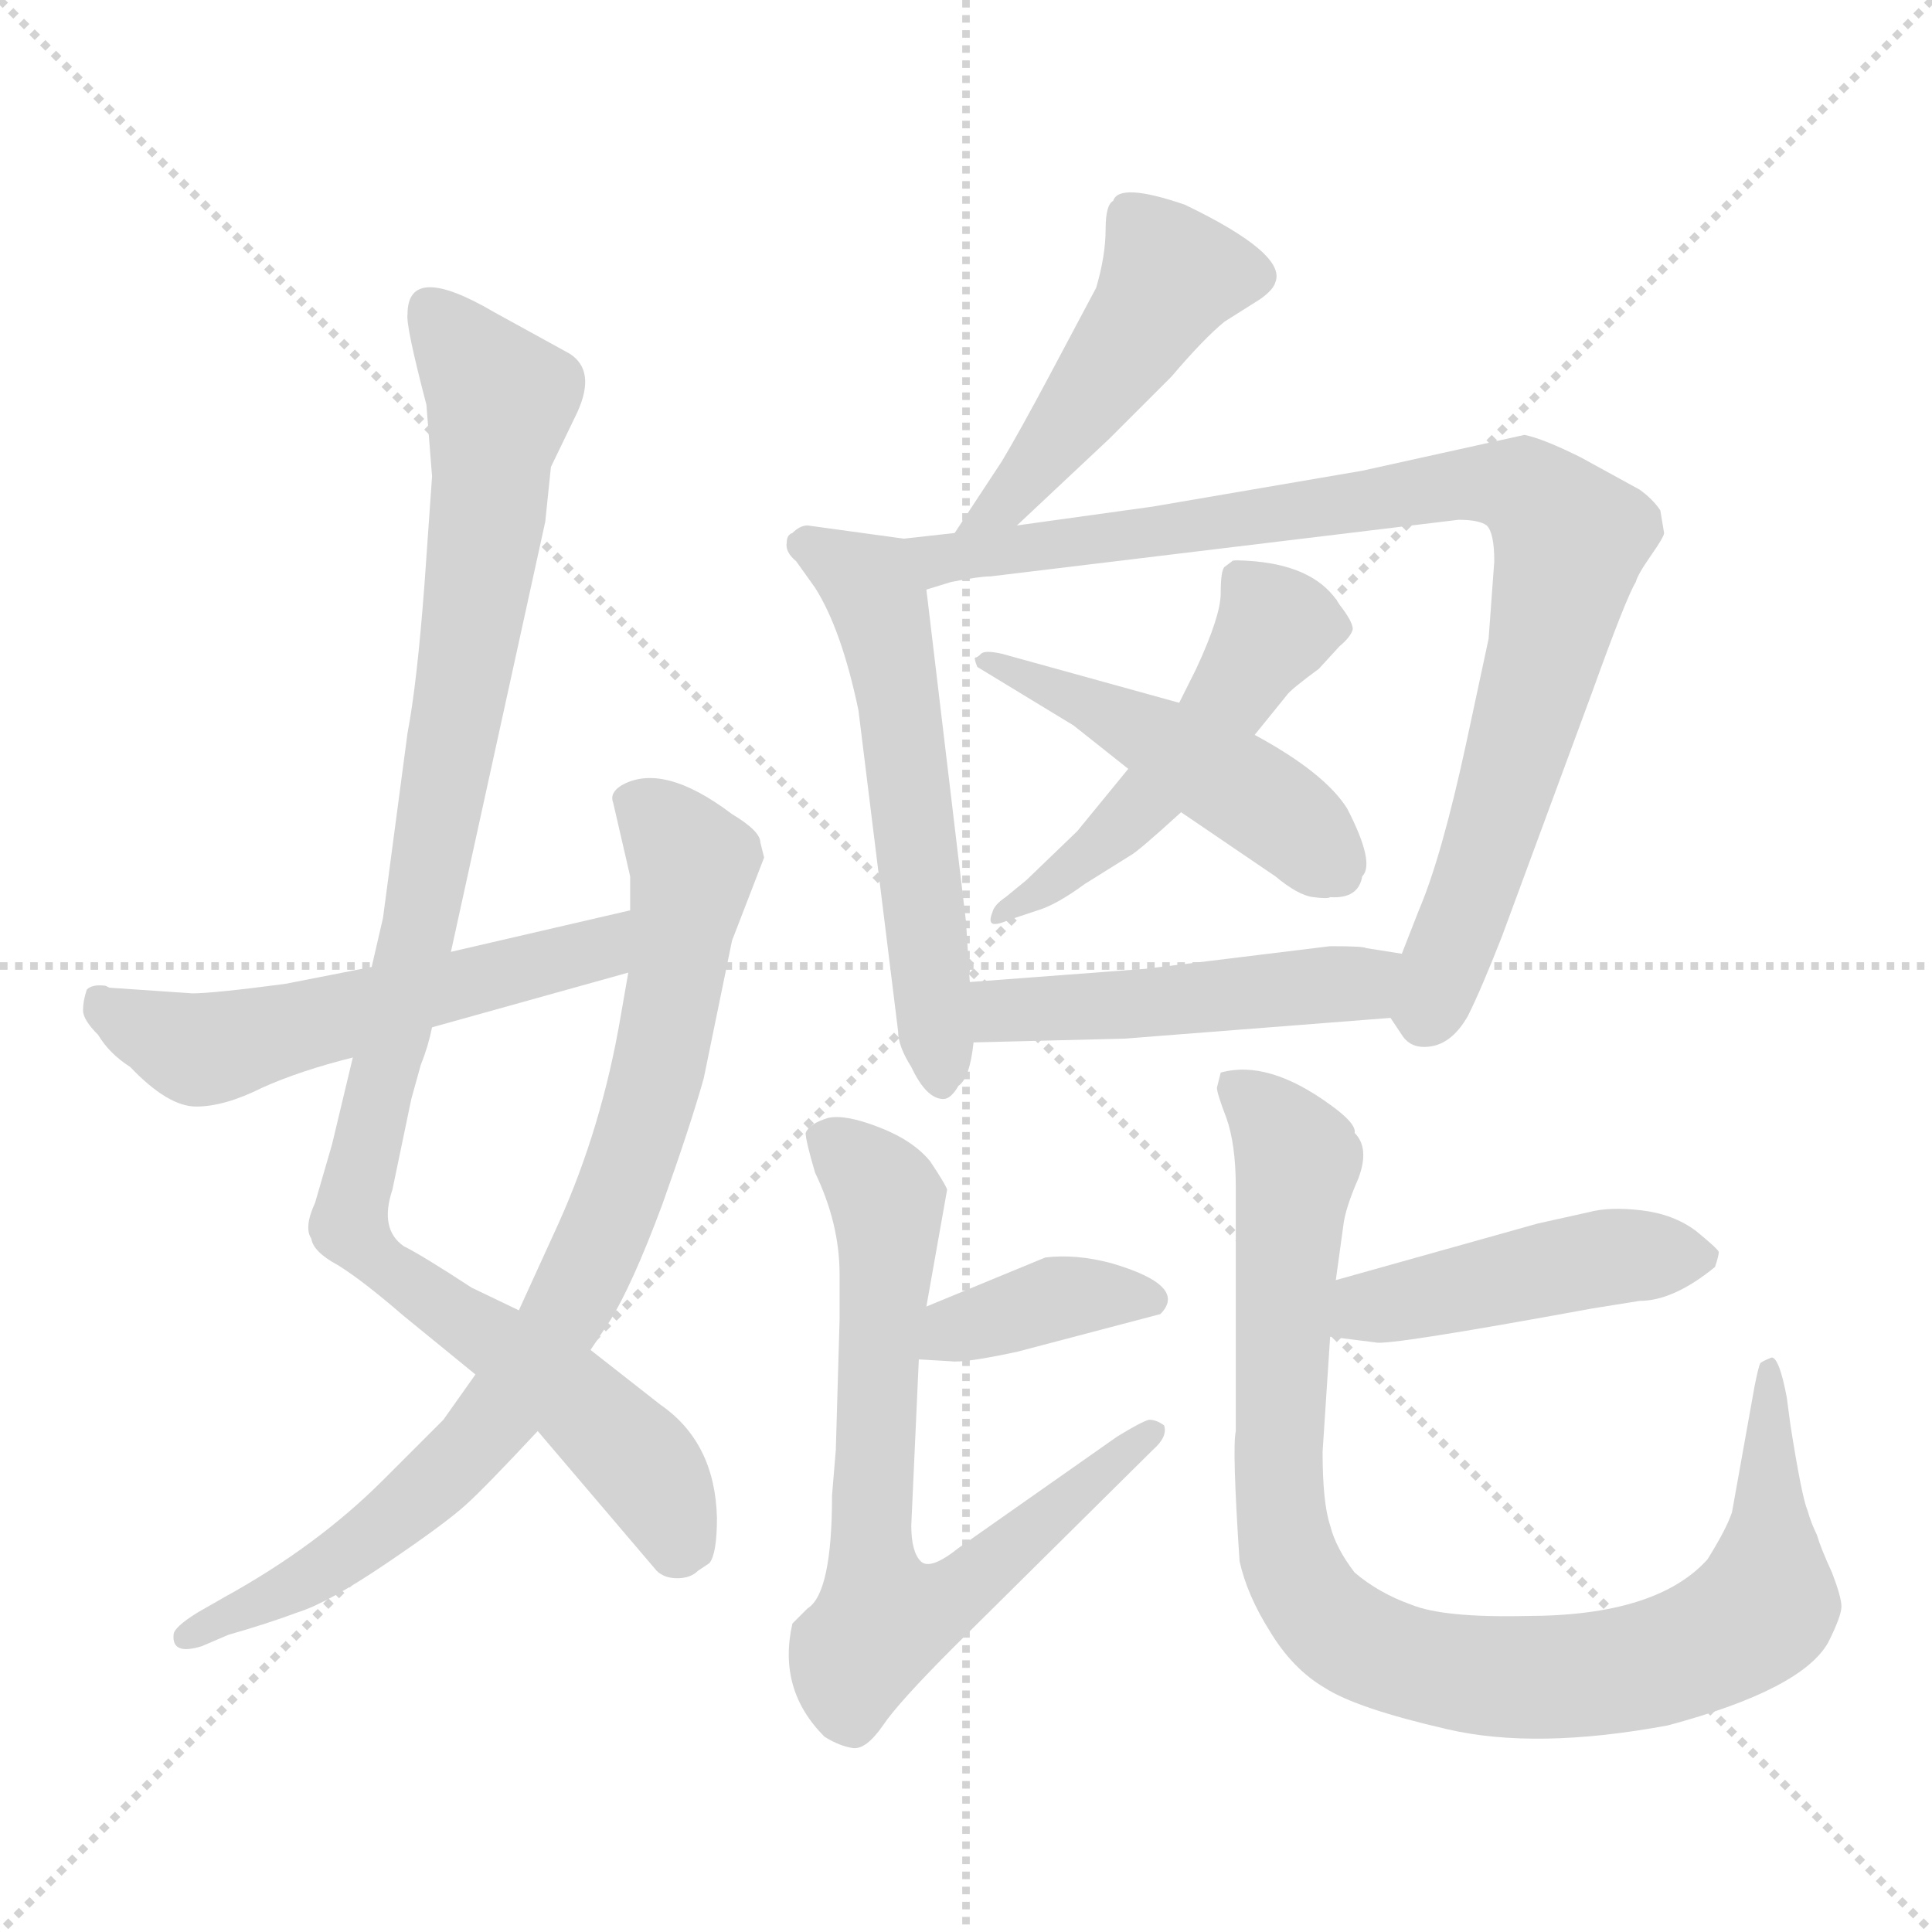 <svg xmlns="http://www.w3.org/2000/svg" version="1.1" viewBox="0 0 1024 1024">
  <g stroke="lightgray" stroke-dasharray="1,1" stroke-width="1" transform="scale(4, 4)">
    <line x1="0" y1="0" x2="256" y2="256" />
    <line x1="256" y1="0" x2="0" y2="256" />
    <line x1="128" y1="0" x2="128" y2="256" />
    <line x1="0" y1="128" x2="256" y2="128" />
  </g>
  <g transform="scale(1.0, -1.0) translate(0.0, -828.50)">
    <style type="text/css">
      
        @keyframes keyframes0 {
          from {
            stroke: blue;
            stroke-dashoffset: 1014;
            stroke-width: 128;
          }
          77% {
            animation-timing-function: step-end;
            stroke: blue;
            stroke-dashoffset: 0;
            stroke-width: 128;
          }
          to {
            stroke: black;
            stroke-width: 1024;
          }
        }
        #make-me-a-hanzi-animation-0 {
          animation: keyframes0 1.075s both;
          animation-delay: 0s;
          animation-timing-function: linear;
        }
      
        @keyframes keyframes1 {
          from {
            stroke: blue;
            stroke-dashoffset: 816;
            stroke-width: 128;
          }
          73% {
            animation-timing-function: step-end;
            stroke: blue;
            stroke-dashoffset: 0;
            stroke-width: 128;
          }
          to {
            stroke: black;
            stroke-width: 1024;
          }
        }
        #make-me-a-hanzi-animation-1 {
          animation: keyframes1 0.914s both;
          animation-delay: 1.075s;
          animation-timing-function: linear;
        }
      
        @keyframes keyframes2 {
          from {
            stroke: blue;
            stroke-dashoffset: 551;
            stroke-width: 128;
          }
          64% {
            animation-timing-function: step-end;
            stroke: blue;
            stroke-dashoffset: 0;
            stroke-width: 128;
          }
          to {
            stroke: black;
            stroke-width: 1024;
          }
        }
        #make-me-a-hanzi-animation-2 {
          animation: keyframes2 0.698s both;
          animation-delay: 1.989s;
          animation-timing-function: linear;
        }
      
        @keyframes keyframes3 {
          from {
            stroke: blue;
            stroke-dashoffset: 473;
            stroke-width: 128;
          }
          61% {
            animation-timing-function: step-end;
            stroke: blue;
            stroke-dashoffset: 0;
            stroke-width: 128;
          }
          to {
            stroke: black;
            stroke-width: 1024;
          }
        }
        #make-me-a-hanzi-animation-3 {
          animation: keyframes3 0.635s both;
          animation-delay: 2.688s;
          animation-timing-function: linear;
        }
      
        @keyframes keyframes4 {
          from {
            stroke: blue;
            stroke-dashoffset: 564;
            stroke-width: 128;
          }
          65% {
            animation-timing-function: step-end;
            stroke: blue;
            stroke-dashoffset: 0;
            stroke-width: 128;
          }
          to {
            stroke: black;
            stroke-width: 1024;
          }
        }
        #make-me-a-hanzi-animation-4 {
          animation: keyframes4 0.709s both;
          animation-delay: 3.323s;
          animation-timing-function: linear;
        }
      
        @keyframes keyframes5 {
          from {
            stroke: blue;
            stroke-dashoffset: 883;
            stroke-width: 128;
          }
          74% {
            animation-timing-function: step-end;
            stroke: blue;
            stroke-dashoffset: 0;
            stroke-width: 128;
          }
          to {
            stroke: black;
            stroke-width: 1024;
          }
        }
        #make-me-a-hanzi-animation-5 {
          animation: keyframes5 0.969s both;
          animation-delay: 4.032s;
          animation-timing-function: linear;
        }
      
        @keyframes keyframes6 {
          from {
            stroke: blue;
            stroke-dashoffset: 500;
            stroke-width: 128;
          }
          62% {
            animation-timing-function: step-end;
            stroke: blue;
            stroke-dashoffset: 0;
            stroke-width: 128;
          }
          to {
            stroke: black;
            stroke-width: 1024;
          }
        }
        #make-me-a-hanzi-animation-6 {
          animation: keyframes6 0.657s both;
          animation-delay: 5s;
          animation-timing-function: linear;
        }
      
        @keyframes keyframes7 {
          from {
            stroke: blue;
            stroke-dashoffset: 478;
            stroke-width: 128;
          }
          61% {
            animation-timing-function: step-end;
            stroke: blue;
            stroke-dashoffset: 0;
            stroke-width: 128;
          }
          to {
            stroke: black;
            stroke-width: 1024;
          }
        }
        #make-me-a-hanzi-animation-7 {
          animation: keyframes7 0.639s both;
          animation-delay: 5.657s;
          animation-timing-function: linear;
        }
      
        @keyframes keyframes8 {
          from {
            stroke: blue;
            stroke-dashoffset: 480;
            stroke-width: 128;
          }
          61% {
            animation-timing-function: step-end;
            stroke: blue;
            stroke-dashoffset: 0;
            stroke-width: 128;
          }
          to {
            stroke: black;
            stroke-width: 1024;
          }
        }
        #make-me-a-hanzi-animation-8 {
          animation: keyframes8 0.641s both;
          animation-delay: 6.296s;
          animation-timing-function: linear;
        }
      
        @keyframes keyframes9 {
          from {
            stroke: blue;
            stroke-dashoffset: 378;
            stroke-width: 128;
          }
          55% {
            animation-timing-function: step-end;
            stroke: blue;
            stroke-dashoffset: 0;
            stroke-width: 128;
          }
          to {
            stroke: black;
            stroke-width: 1024;
          }
        }
        #make-me-a-hanzi-animation-9 {
          animation: keyframes9 0.558s both;
          animation-delay: 6.937s;
          animation-timing-function: linear;
        }
      
        @keyframes keyframes10 {
          from {
            stroke: blue;
            stroke-dashoffset: 701;
            stroke-width: 128;
          }
          70% {
            animation-timing-function: step-end;
            stroke: blue;
            stroke-dashoffset: 0;
            stroke-width: 128;
          }
          to {
            stroke: black;
            stroke-width: 1024;
          }
        }
        #make-me-a-hanzi-animation-10 {
          animation: keyframes10 0.82s both;
          animation-delay: 7.494s;
          animation-timing-function: linear;
        }
      
        @keyframes keyframes11 {
          from {
            stroke: blue;
            stroke-dashoffset: 453;
            stroke-width: 128;
          }
          60% {
            animation-timing-function: step-end;
            stroke: blue;
            stroke-dashoffset: 0;
            stroke-width: 128;
          }
          to {
            stroke: black;
            stroke-width: 1024;
          }
        }
        #make-me-a-hanzi-animation-11 {
          animation: keyframes11 0.619s both;
          animation-delay: 8.315s;
          animation-timing-function: linear;
        }
      
        @keyframes keyframes12 {
          from {
            stroke: blue;
            stroke-dashoffset: 933;
            stroke-width: 128;
          }
          75% {
            animation-timing-function: step-end;
            stroke: blue;
            stroke-dashoffset: 0;
            stroke-width: 128;
          }
          to {
            stroke: black;
            stroke-width: 1024;
          }
        }
        #make-me-a-hanzi-animation-12 {
          animation: keyframes12 1.009s both;
          animation-delay: 8.933s;
          animation-timing-function: linear;
        }
      
    </style>
    
      <path d="M 187 268 L 176 222 L 167 191 Q 161 178 165 172 Q 166 165 179 158 Q 192 150 214 131 L 252 100 L 285 70 L 348 -4 Q 352 -8 359 -8 Q 366 -8 370 -4 L 376 0 Q 380 5 380 24 Q 379 64 350 84 L 313 113 L 275 134 L 250 146 Q 224 163 214 168 Q 201 177 208 198 L 218 246 L 223 264 Q 227 274 229 284 L 239 324 L 289 552 L 292 581 L 306 610 Q 316 632 302 641 L 262 663 Q 216 690 216 662 Q 215 656 226 614 L 229 576 L 225 519 Q 221 466 216 440 L 203 342 L 197 316 L 187 268 Z" fill="lightgray" />
    
      <path d="M 252 100 L 235 76 L 203 44 Q 168 9 119 -18 L 105 -26 Q 92 -34 92 -38 Q 91 -49 107 -44 L 121 -38 Q 142 -32 158 -26 Q 174 -21 205 0 Q 236 21 247 31 Q 257 40 285 70 L 313 113 L 323 128 Q 335 147 351 190 Q 366 232 373 257 L 388 330 L 405 374 L 403 382 Q 403 388 388 397 Q 351 425 329 412 Q 323 408 325 403 L 334 364 L 334 346 L 333 313 L 329 290 Q 319 231 296 180 L 275 134 L 252 100 Z" fill="lightgray" />
    
      <path d="M 102 302 L 58 305 L 56 306 Q 49 307 46 304 Q 44 298 44 293 Q 44 288 52 280 Q 58 270 69 263 Q 89 242 104 242 Q 119 242 139 252 Q 159 261 187 268 L 229 284 L 333 313 C 362 321 363 353 334 346 L 239 324 L 197 316 L 151 307 Q 113 302 102 302 Z" fill="lightgray" />
    
      <path d="M 539 550 L 588 596 L 621 629 Q 638 649 649 658 L 668 670 Q 675 675 676 679 Q 682 694 628 720 Q 593 732 590 722 Q 586 720 586 707 Q 586 693 581 676 L 556 629 Q 540 599 531 584 L 506 546 C 490 521 517 529 539 550 Z" fill="lightgray" />
    
      <path d="M 479 543 L 428 550 Q 424 550 420 546 Q 417 545 417 541 Q 416 536 422 531 L 432 517 Q 446 495 455 452 L 476 282 Q 476 274 483 263 Q 491 246 500 246 Q 504 246 508 253 Q 514 257 516 276 L 514 308 L 512 340 L 491 516 C 488 542 488 542 479 543 Z" fill="lightgray" />
    
      <path d="M 737 289 L 743 280 Q 748 272 759 274 Q 770 276 778 290 Q 785 304 796 332 L 844 462 Q 862 512 867 520 Q 868 524 875 534 Q 882 544 882 546 L 880 558 Q 876 564 869 569 L 838 586 Q 818 596 808 598 L 722 579 L 611 560 L 539 550 L 506 546 L 479 543 C 449 540 462 508 491 516 L 504 520 Q 519 523 525 523 L 773 553 Q 784 553 788 550 Q 792 546 792 531 L 789 490 L 777 434 Q 764 374 752 346 L 743 323 C 732 295 732 295 737 289 Z" fill="lightgray" />
    
      <path d="M 665 439 L 682 460 Q 684 463 699 474 L 710 486 Q 716 491 717 495 Q 717 499 710 508 Q 698 528 665 531 Q 653 532 653 531 L 649 528 Q 647 526 647 514 Q 647 502 634 474 L 625 456 L 598 421 L 571 388 L 544 362 L 533 353 Q 527 349 526 345 Q 524 340 526 339 Q 528 338 535 341 L 550 346 Q 560 349 575 360 L 599 375 Q 603 377 626 398 L 665 439 Z" fill="lightgray" />
    
      <path d="M 625 456 L 531 482 Q 522 484 520 482 Q 518 480 517 480 Q 516 480 518 475 L 569 444 L 598 421 L 626 398 L 676 364 Q 688 354 696 353 Q 704 352 705 353 Q 720 352 722 364 Q 729 371 714 400 Q 702 419 665 439 L 625 456 Z" fill="lightgray" />
    
      <path d="M 596 278 L 737 289 C 767 291 773 318 743 323 L 724 326 Q 723 327 705 327 L 607 315 L 514 308 C 484 306 486 275 516 276 L 596 278 Z" fill="lightgray" />
    
      <path d="M 487 108 L 504 107 Q 511 106 539 112 L 615 132 Q 630 147 589 159 Q 570 164 554 162 L 491 136 C 463 125 457 110 487 108 Z" fill="lightgray" />
    
      <path d="M 443 60 L 441 36 Q 441 -16 428 -24 L 420 -32 Q 412 -67 437 -92 Q 445 -97 452 -98 Q 459 -99 468 -86 Q 476 -74 506 -44 L 611 60 Q 619 67 617 73 Q 613 76 609 76 Q 605 75 592 67 L 508 8 Q 493 -4 488 1 Q 483 6 483 20 L 487 108 L 491 136 L 502 198 Q 501 201 493 213 Q 484 224 466 231 Q 448 238 439 236 Q 429 233 427 228 Q 427 224 432 207 Q 445 180 445 153 L 445 129 L 443 60 Z" fill="lightgray" />
    
      <path d="M 705 120 L 729 117 Q 735 115 844 135 L 869 139 Q 887 139 909 157 Q 911 163 911 165 Q 910 167 899 176 Q 887 185 870 187 Q 853 189 842 186 L 815 180 L 708 150 C 679 142 675 124 705 120 Z" fill="lightgray" />
    
      <path d="M 701 59 L 705 120 L 708 150 L 712 179 Q 713 188 720 204 Q 726 220 718 228 Q 719 233 705 243 Q 672 267 647 260 L 645 252 Q 645 249 650 236 Q 655 222 655 199 L 655 70 Q 653 61 657 1 Q 661 -17 673 -36 Q 685 -56 702 -66 Q 719 -77 767 -88 Q 814 -99 884 -86 Q 955 -67 969 -42 Q 976 -28 976 -23 Q 976 -18 971 -5 Q 965 8 963 15 Q 960 21 958 28 Q 955 35 949 73 L 947 88 Q 943 109 939 109 Q 934 107 933 106 Q 932 104 930 94 L 918 27 Q 915 18 905 2 Q 878 -28 809 -28 Q 765 -29 748 -22 Q 731 -16 718 -5 Q 708 8 705 20 Q 701 32 701 59 Z" fill="lightgray" />
    
    
      <clipPath id="make-me-a-hanzi-clip-0">
        <path d="M 187 268 L 176 222 L 167 191 Q 161 178 165 172 Q 166 165 179 158 Q 192 150 214 131 L 252 100 L 285 70 L 348 -4 Q 352 -8 359 -8 Q 366 -8 370 -4 L 376 0 Q 380 5 380 24 Q 379 64 350 84 L 313 113 L 275 134 L 250 146 Q 224 163 214 168 Q 201 177 208 198 L 218 246 L 223 264 Q 227 274 229 284 L 239 324 L 289 552 L 292 581 L 306 610 Q 316 632 302 641 L 262 663 Q 216 690 216 662 Q 215 656 226 614 L 229 576 L 225 519 Q 221 466 216 440 L 203 342 L 197 316 L 187 268 Z" />
      </clipPath>
      <path clip-path="url(#make-me-a-hanzi-clip-0)" d="M 229 664 L 265 617 L 231 382 L 185 178 L 203 158 L 315 78 L 345 46 L 366 8" fill="none" id="make-me-a-hanzi-animation-0" stroke-dasharray="886 1772" stroke-linecap="round" />
    
      <clipPath id="make-me-a-hanzi-clip-1">
        <path d="M 252 100 L 235 76 L 203 44 Q 168 9 119 -18 L 105 -26 Q 92 -34 92 -38 Q 91 -49 107 -44 L 121 -38 Q 142 -32 158 -26 Q 174 -21 205 0 Q 236 21 247 31 Q 257 40 285 70 L 313 113 L 323 128 Q 335 147 351 190 Q 366 232 373 257 L 388 330 L 405 374 L 403 382 Q 403 388 388 397 Q 351 425 329 412 Q 323 408 325 403 L 334 364 L 334 346 L 333 313 L 329 290 Q 319 231 296 180 L 275 134 L 252 100 Z" />
      </clipPath>
      <path clip-path="url(#make-me-a-hanzi-clip-1)" d="M 339 402 L 363 378 L 366 360 L 348 258 L 302 137 L 264 77 L 203 18 L 166 -7 L 99 -39" fill="none" id="make-me-a-hanzi-animation-1" stroke-dasharray="688 1376" stroke-linecap="round" />
    
      <clipPath id="make-me-a-hanzi-clip-2">
        <path d="M 102 302 L 58 305 L 56 306 Q 49 307 46 304 Q 44 298 44 293 Q 44 288 52 280 Q 58 270 69 263 Q 89 242 104 242 Q 119 242 139 252 Q 159 261 187 268 L 229 284 L 333 313 C 362 321 363 353 334 346 L 239 324 L 197 316 L 151 307 Q 113 302 102 302 Z" />
      </clipPath>
      <path clip-path="url(#make-me-a-hanzi-clip-2)" d="M 53 297 L 107 272 L 304 322 L 322 330 L 328 341" fill="none" id="make-me-a-hanzi-animation-2" stroke-dasharray="423 846" stroke-linecap="round" />
    
      <clipPath id="make-me-a-hanzi-clip-3">
        <path d="M 539 550 L 588 596 L 621 629 Q 638 649 649 658 L 668 670 Q 675 675 676 679 Q 682 694 628 720 Q 593 732 590 722 Q 586 720 586 707 Q 586 693 581 676 L 556 629 Q 540 599 531 584 L 506 546 C 490 521 517 529 539 550 Z" />
      </clipPath>
      <path clip-path="url(#make-me-a-hanzi-clip-3)" d="M 664 682 L 620 682 L 544 574 L 522 554 L 511 552" fill="none" id="make-me-a-hanzi-animation-3" stroke-dasharray="345 690" stroke-linecap="round" />
    
      <clipPath id="make-me-a-hanzi-clip-4">
        <path d="M 479 543 L 428 550 Q 424 550 420 546 Q 417 545 417 541 Q 416 536 422 531 L 432 517 Q 446 495 455 452 L 476 282 Q 476 274 483 263 Q 491 246 500 246 Q 504 246 508 253 Q 514 257 516 276 L 514 308 L 512 340 L 491 516 C 488 542 488 542 479 543 Z" />
      </clipPath>
      <path clip-path="url(#make-me-a-hanzi-clip-4)" d="M 426 539 L 461 519 L 467 506 L 499 255" fill="none" id="make-me-a-hanzi-animation-4" stroke-dasharray="436 872" stroke-linecap="round" />
    
      <clipPath id="make-me-a-hanzi-clip-5">
        <path d="M 737 289 L 743 280 Q 748 272 759 274 Q 770 276 778 290 Q 785 304 796 332 L 844 462 Q 862 512 867 520 Q 868 524 875 534 Q 882 544 882 546 L 880 558 Q 876 564 869 569 L 838 586 Q 818 596 808 598 L 722 579 L 611 560 L 539 550 L 506 546 L 479 543 C 449 540 462 508 491 516 L 504 520 Q 519 523 525 523 L 773 553 Q 784 553 788 550 Q 792 546 792 531 L 789 490 L 777 434 Q 764 374 752 346 L 743 323 C 732 295 732 295 737 289 Z" />
      </clipPath>
      <path clip-path="url(#make-me-a-hanzi-clip-5)" d="M 486 538 L 531 535 L 776 572 L 806 571 L 819 560 L 832 539 L 820 483 L 755 288" fill="none" id="make-me-a-hanzi-animation-5" stroke-dasharray="755 1510" stroke-linecap="round" />
    
      <clipPath id="make-me-a-hanzi-clip-6">
        <path d="M 665 439 L 682 460 Q 684 463 699 474 L 710 486 Q 716 491 717 495 Q 717 499 710 508 Q 698 528 665 531 Q 653 532 653 531 L 649 528 Q 647 526 647 514 Q 647 502 634 474 L 625 456 L 598 421 L 571 388 L 544 362 L 533 353 Q 527 349 526 345 Q 524 340 526 339 Q 528 338 535 341 L 550 346 Q 560 349 575 360 L 599 375 Q 603 377 626 398 L 665 439 Z" />
      </clipPath>
      <path clip-path="url(#make-me-a-hanzi-clip-6)" d="M 659 520 L 676 498 L 645 448 L 586 383 L 530 342" fill="none" id="make-me-a-hanzi-animation-6" stroke-dasharray="372 744" stroke-linecap="round" />
    
      <clipPath id="make-me-a-hanzi-clip-7">
        <path d="M 625 456 L 531 482 Q 522 484 520 482 Q 518 480 517 480 Q 516 480 518 475 L 569 444 L 598 421 L 626 398 L 676 364 Q 688 354 696 353 Q 704 352 705 353 Q 720 352 722 364 Q 729 371 714 400 Q 702 419 665 439 L 625 456 Z" />
      </clipPath>
      <path clip-path="url(#make-me-a-hanzi-clip-7)" d="M 520 478 L 613 438 L 682 394 L 709 366" fill="none" id="make-me-a-hanzi-animation-7" stroke-dasharray="350 700" stroke-linecap="round" />
    
      <clipPath id="make-me-a-hanzi-clip-8">
        <path d="M 596 278 L 737 289 C 767 291 773 318 743 323 L 724 326 Q 723 327 705 327 L 607 315 L 514 308 C 484 306 486 275 516 276 L 596 278 Z" />
      </clipPath>
      <path clip-path="url(#make-me-a-hanzi-clip-8)" d="M 522 303 L 530 293 L 576 294 L 719 307 L 737 318" fill="none" id="make-me-a-hanzi-animation-8" stroke-dasharray="352 704" stroke-linecap="round" />
    
      <clipPath id="make-me-a-hanzi-clip-9">
        <path d="M 487 108 L 504 107 Q 511 106 539 112 L 615 132 Q 630 147 589 159 Q 570 164 554 162 L 491 136 C 463 125 457 110 487 108 Z" />
      </clipPath>
      <path clip-path="url(#make-me-a-hanzi-clip-9)" d="M 492 114 L 506 124 L 561 141 L 608 140" fill="none" id="make-me-a-hanzi-animation-9" stroke-dasharray="250 500" stroke-linecap="round" />
    
      <clipPath id="make-me-a-hanzi-clip-10">
        <path d="M 443 60 L 441 36 Q 441 -16 428 -24 L 420 -32 Q 412 -67 437 -92 Q 445 -97 452 -98 Q 459 -99 468 -86 Q 476 -74 506 -44 L 611 60 Q 619 67 617 73 Q 613 76 609 76 Q 605 75 592 67 L 508 8 Q 493 -4 488 1 Q 483 6 483 20 L 487 108 L 491 136 L 502 198 Q 501 201 493 213 Q 484 224 466 231 Q 448 238 439 236 Q 429 233 427 228 Q 427 224 432 207 Q 445 180 445 153 L 445 129 L 443 60 Z" />
      </clipPath>
      <path clip-path="url(#make-me-a-hanzi-clip-10)" d="M 437 226 L 470 192 L 460 24 L 468 -30 L 509 -15 L 611 68" fill="none" id="make-me-a-hanzi-animation-10" stroke-dasharray="573 1146" stroke-linecap="round" />
    
      <clipPath id="make-me-a-hanzi-clip-11">
        <path d="M 705 120 L 729 117 Q 735 115 844 135 L 869 139 Q 887 139 909 157 Q 911 163 911 165 Q 910 167 899 176 Q 887 185 870 187 Q 853 189 842 186 L 815 180 L 708 150 C 679 142 675 124 705 120 Z" />
      </clipPath>
      <path clip-path="url(#make-me-a-hanzi-clip-11)" d="M 712 127 L 736 138 L 846 161 L 904 162" fill="none" id="make-me-a-hanzi-animation-11" stroke-dasharray="325 650" stroke-linecap="round" />
    
      <clipPath id="make-me-a-hanzi-clip-12">
        <path d="M 701 59 L 705 120 L 708 150 L 712 179 Q 713 188 720 204 Q 726 220 718 228 Q 719 233 705 243 Q 672 267 647 260 L 645 252 Q 645 249 650 236 Q 655 222 655 199 L 655 70 Q 653 61 657 1 Q 661 -17 673 -36 Q 685 -56 702 -66 Q 719 -77 767 -88 Q 814 -99 884 -86 Q 955 -67 969 -42 Q 976 -28 976 -23 Q 976 -18 971 -5 Q 965 8 963 15 Q 960 21 958 28 Q 955 35 949 73 L 947 88 Q 943 109 939 109 Q 934 107 933 106 Q 932 104 930 94 L 918 27 Q 915 18 905 2 Q 878 -28 809 -28 Q 765 -29 748 -22 Q 731 -16 718 -5 Q 708 8 705 20 Q 701 32 701 59 Z" />
      </clipPath>
      <path clip-path="url(#make-me-a-hanzi-clip-12)" d="M 654 254 L 688 213 L 679 120 L 680 13 L 693 -17 L 720 -42 L 749 -54 L 813 -61 L 870 -55 L 918 -36 L 936 -22 L 938 104" fill="none" id="make-me-a-hanzi-animation-12" stroke-dasharray="805 1610" stroke-linecap="round" />
    
  </g>
</svg>